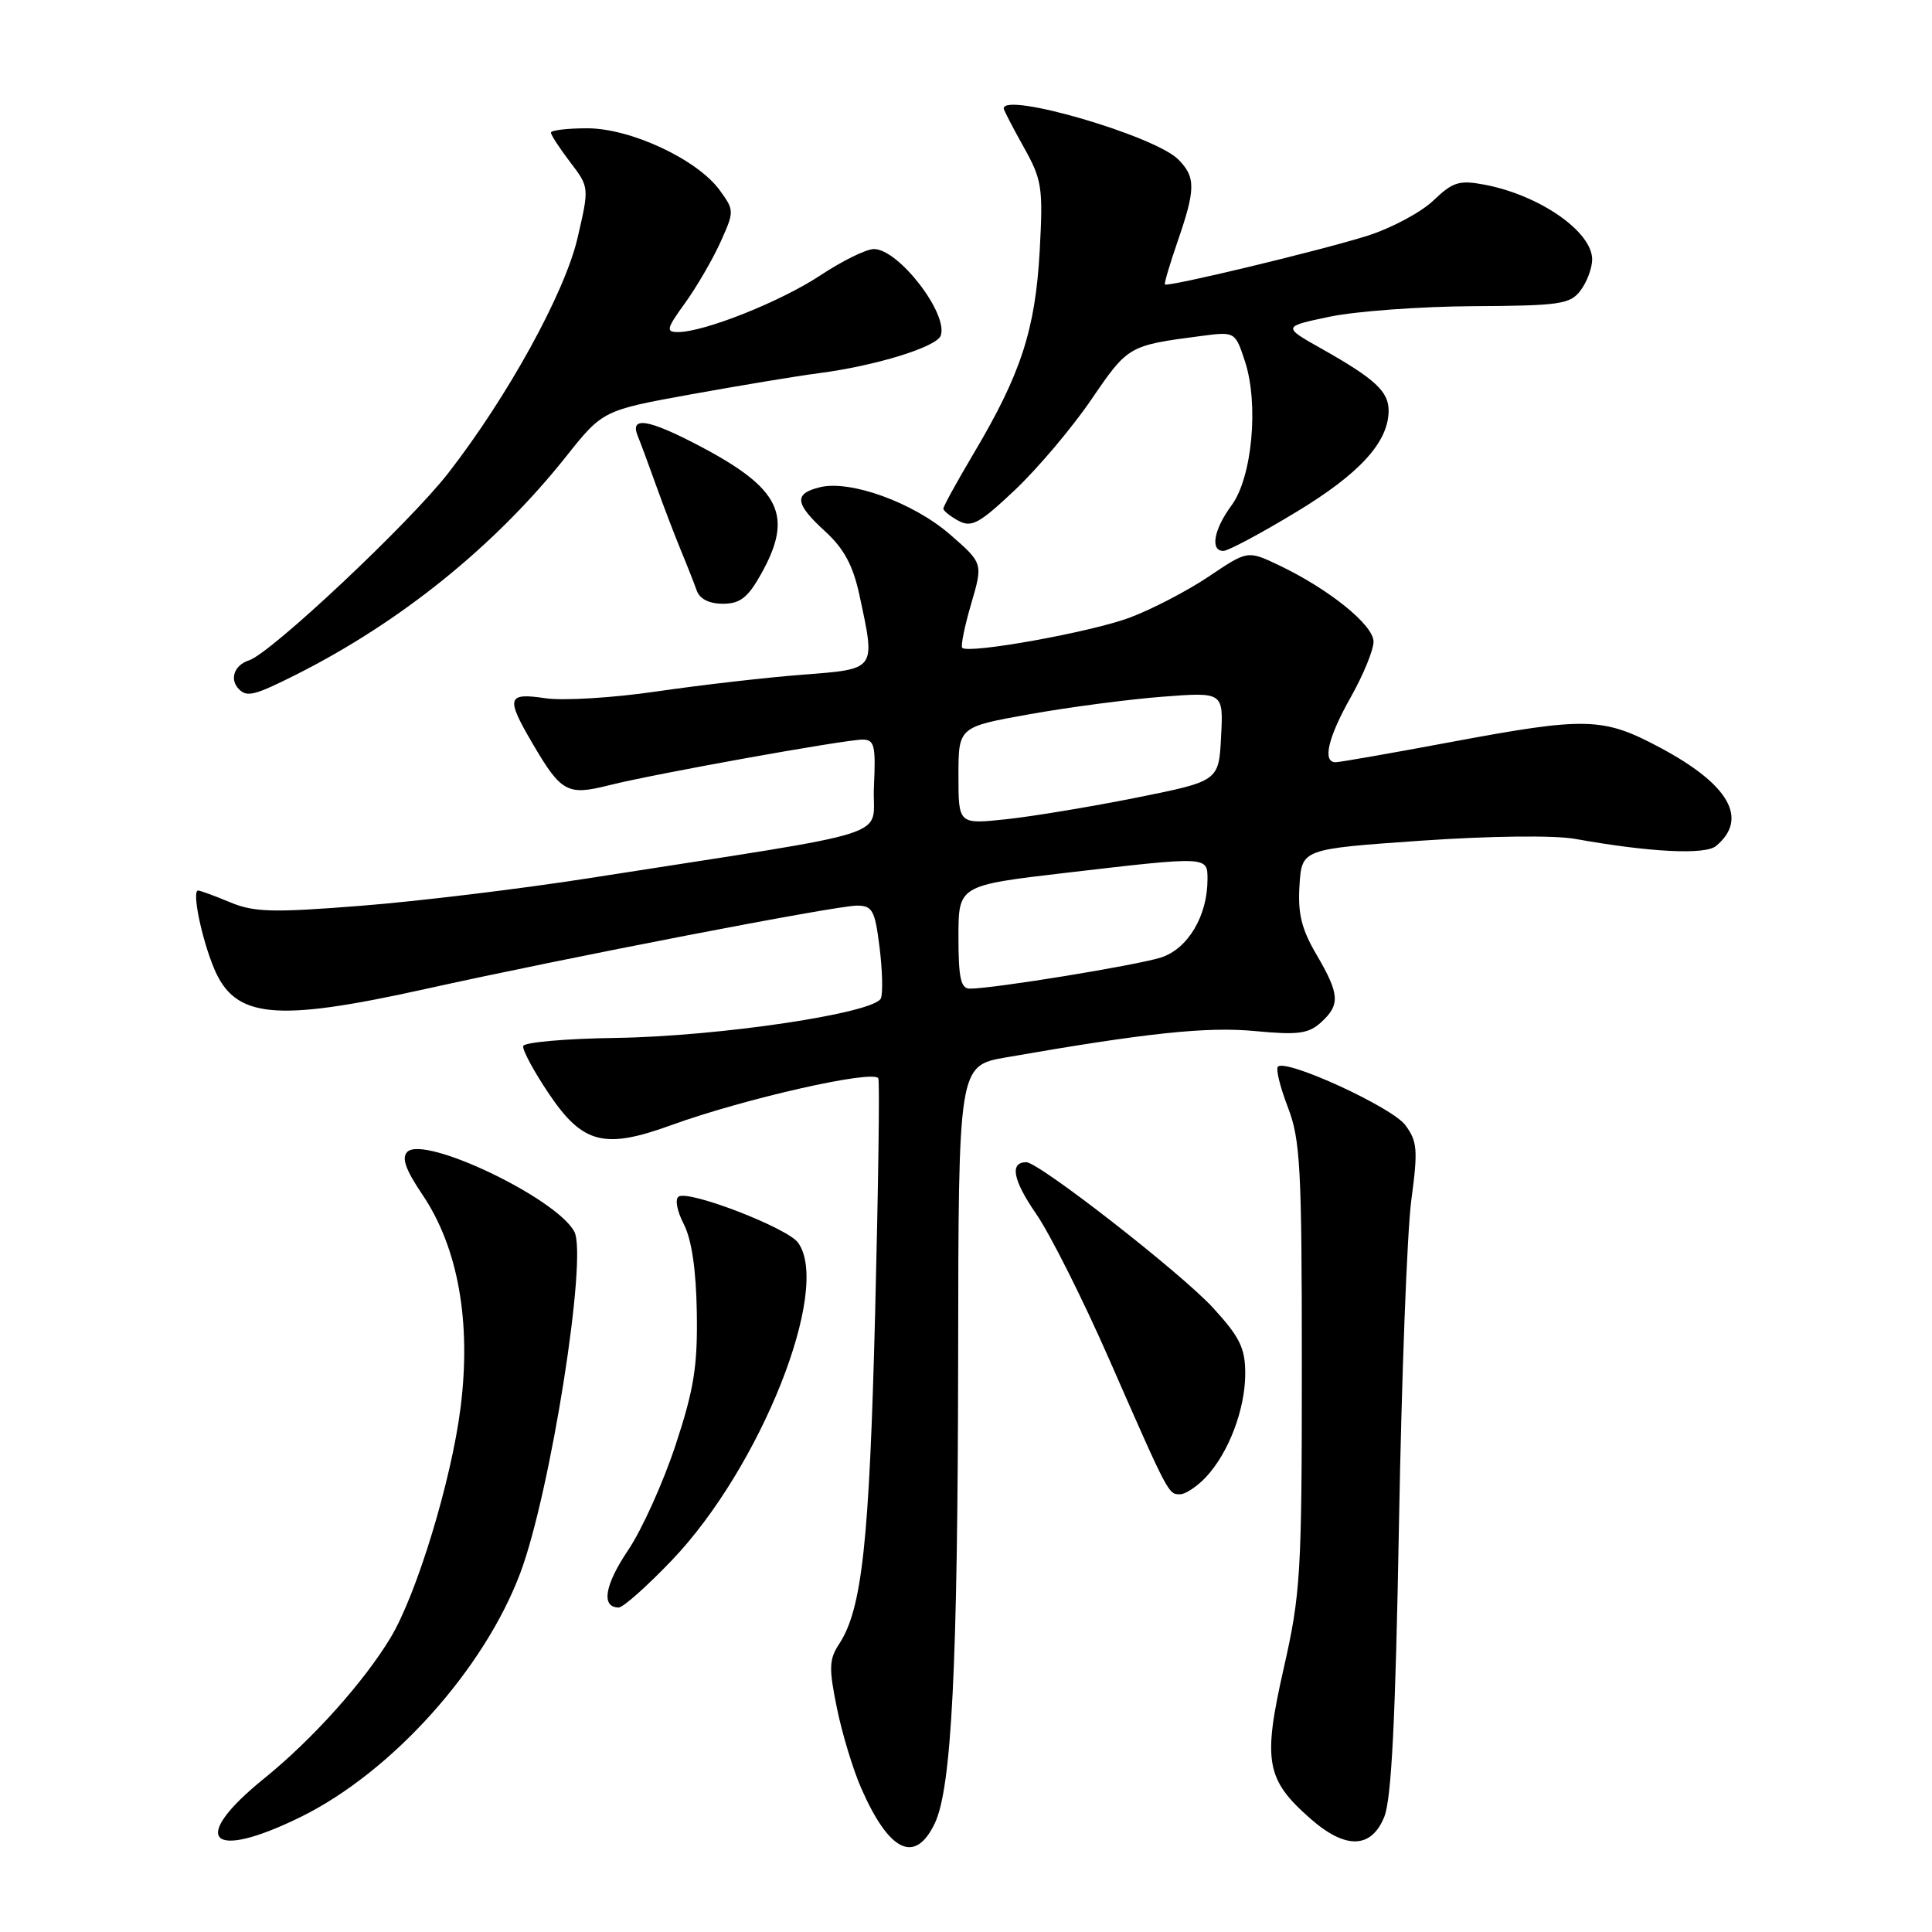 <?xml version="1.0" encoding="UTF-8" standalone="no"?>
<!DOCTYPE svg PUBLIC "-//W3C//DTD SVG 1.1//EN" "http://www.w3.org/Graphics/SVG/1.1/DTD/svg11.dtd" >
<svg xmlns="http://www.w3.org/2000/svg" xmlns:xlink="http://www.w3.org/1999/xlink" version="1.1" viewBox="0 0 256 256">
 <g >
 <path fill="currentColor"
d=" M 123.86 241.61 C 126.10 236.93 126.91 220.80 126.96 179.85 C 127.00 141.21 127.00 141.21 133.30 140.11 C 151.99 136.85 159.92 136.02 166.28 136.62 C 171.97 137.16 173.37 136.98 175.03 135.48 C 177.61 133.14 177.52 131.74 174.44 126.49 C 172.46 123.11 171.95 121.05 172.19 117.31 C 172.50 112.50 172.50 112.50 188.23 111.40 C 197.53 110.76 205.90 110.66 208.73 111.16 C 218.58 112.93 225.94 113.30 227.38 112.10 C 231.72 108.50 229.14 103.95 219.98 99.07 C 212.39 95.02 210.23 94.97 192.22 98.33 C 184.37 99.80 177.51 101.00 176.97 101.00 C 175.20 101.00 175.96 97.73 179.00 92.35 C 180.65 89.42 182.00 86.13 182.00 85.02 C 182.00 82.81 176.06 78.03 169.41 74.87 C 165.31 72.93 165.31 72.93 160.17 76.39 C 157.34 78.29 152.63 80.74 149.69 81.84 C 144.57 83.76 128.35 86.68 127.50 85.84 C 127.28 85.61 127.81 83.00 128.68 80.03 C 130.26 74.63 130.26 74.63 125.88 70.82 C 121.02 66.59 112.63 63.55 108.60 64.57 C 105.15 65.43 105.32 66.74 109.37 70.44 C 111.83 72.70 113.03 74.93 113.87 78.81 C 116.03 88.89 116.21 88.63 106.25 89.41 C 101.44 89.78 92.78 90.78 87.01 91.62 C 81.24 92.47 74.60 92.87 72.26 92.52 C 67.19 91.76 67.00 92.43 70.55 98.49 C 74.37 105.01 75.17 105.45 80.75 104.04 C 86.70 102.54 111.88 98.01 114.30 98.00 C 115.87 98.00 116.06 98.79 115.80 104.24 C 115.46 111.27 120.14 109.77 78.00 116.37 C 68.92 117.79 55.35 119.43 47.84 120.02 C 36.08 120.95 33.66 120.88 30.47 119.55 C 28.43 118.70 26.53 118.00 26.25 118.00 C 25.40 118.00 26.71 124.36 28.36 128.31 C 31.13 134.94 36.41 135.46 56.26 131.07 C 75.07 126.90 110.77 120.00 113.53 120.00 C 115.60 120.00 115.93 120.60 116.54 125.48 C 116.92 128.50 117.00 131.55 116.73 132.27 C 115.97 134.24 95.31 137.33 81.55 137.53 C 74.98 137.62 69.48 138.11 69.33 138.60 C 69.19 139.10 70.74 141.97 72.78 145.00 C 77.22 151.56 80.09 152.30 88.88 149.11 C 98.56 145.59 115.73 141.70 116.38 142.88 C 116.58 143.22 116.38 157.22 115.96 174.00 C 115.19 204.35 114.23 213.20 111.19 217.84 C 109.85 219.87 109.81 221.04 110.90 226.35 C 111.59 229.73 113.04 234.51 114.12 236.96 C 117.83 245.41 121.25 247.05 123.86 241.61 Z  M 39.86 240.75 C 51.92 234.81 64.17 221.19 68.96 208.38 C 72.95 197.72 77.88 166.52 76.10 163.20 C 73.73 158.75 56.21 150.39 53.97 152.63 C 53.18 153.42 53.75 155.01 55.99 158.32 C 60.70 165.32 62.46 175.14 61.03 186.50 C 59.82 196.13 55.24 211.19 51.77 216.97 C 48.25 222.84 41.37 230.51 35.02 235.64 C 24.97 243.76 27.76 246.70 39.86 240.75 Z  M 183.42 240.75 C 184.38 238.39 184.91 227.82 185.37 202.00 C 185.72 182.47 186.45 163.12 187.01 159.00 C 187.90 152.35 187.81 151.23 186.20 149.07 C 184.42 146.69 170.40 140.26 169.33 141.34 C 169.03 141.64 169.62 144.04 170.64 146.69 C 172.30 150.98 172.50 154.66 172.50 181.00 C 172.50 208.59 172.34 211.19 170.08 221.14 C 167.31 233.39 167.74 235.81 173.66 241.00 C 178.29 245.07 181.70 244.98 183.42 240.75 Z  M 89.02 206.75 C 100.79 194.44 110.20 170.76 105.74 164.65 C 104.30 162.69 91.33 157.68 89.93 158.55 C 89.41 158.86 89.70 160.46 90.60 162.19 C 91.64 164.21 92.24 168.21 92.33 173.88 C 92.45 180.99 91.96 184.07 89.52 191.47 C 87.89 196.41 85.07 202.67 83.24 205.39 C 80.10 210.05 79.62 213.00 81.99 213.00 C 82.57 213.00 85.73 210.19 89.02 206.75 Z  M 159.78 195.74 C 162.80 192.52 165.00 186.74 165.00 182.01 C 165.00 178.64 164.29 177.18 160.75 173.31 C 156.55 168.72 137.67 154.00 135.99 154.00 C 133.76 154.00 134.20 156.35 137.30 160.85 C 139.16 163.55 143.51 172.22 146.98 180.13 C 154.88 198.14 154.81 198.00 156.36 198.00 C 157.07 198.00 158.61 196.98 159.78 195.74 Z  M 39.28 89.37 C 53.13 82.39 65.58 72.33 74.94 60.58 C 79.87 54.37 79.87 54.37 91.69 52.23 C 98.18 51.06 105.75 49.80 108.50 49.45 C 115.97 48.48 124.06 46.00 124.64 44.49 C 125.73 41.65 119.08 33.00 115.80 33.00 C 114.79 33.00 111.61 34.56 108.73 36.47 C 103.50 39.94 93.32 44.00 89.84 44.00 C 88.20 44.00 88.31 43.56 90.77 40.16 C 92.30 38.04 94.40 34.43 95.45 32.12 C 97.31 27.99 97.31 27.89 95.37 25.21 C 92.40 21.13 83.58 17.00 77.82 17.00 C 75.17 17.00 73.00 17.26 73.00 17.57 C 73.00 17.88 74.14 19.63 75.54 21.47 C 78.09 24.81 78.09 24.81 76.52 31.56 C 74.84 38.79 67.30 52.51 59.41 62.67 C 54.26 69.30 35.87 86.59 32.99 87.50 C 31.03 88.13 30.37 90.03 31.67 91.33 C 32.74 92.41 33.78 92.14 39.28 89.37 Z  M 100.82 76.11 C 105.19 68.33 103.47 64.75 92.65 59.07 C 85.91 55.53 83.43 55.13 84.50 57.75 C 84.89 58.71 86.02 61.75 87.00 64.50 C 87.99 67.25 89.46 71.08 90.25 73.00 C 91.05 74.92 91.98 77.29 92.32 78.25 C 92.71 79.36 93.97 80.00 95.78 80.00 C 98.05 80.00 99.08 79.21 100.82 76.11 Z  M 171.70 67.88 C 180.18 62.76 183.99 58.58 184.00 54.40 C 184.00 51.88 182.19 50.20 175.21 46.26 C 169.91 43.28 169.91 43.28 176.21 41.96 C 179.67 41.24 188.22 40.61 195.21 40.57 C 206.69 40.51 208.06 40.31 209.42 38.50 C 210.26 37.40 210.95 35.57 210.97 34.42 C 211.02 30.72 204.01 25.84 196.65 24.46 C 193.35 23.84 192.49 24.12 189.93 26.57 C 188.31 28.12 184.41 30.21 181.25 31.22 C 175.33 33.11 154.73 38.07 154.36 37.69 C 154.24 37.57 155.00 35.01 156.04 31.99 C 158.44 25.05 158.45 23.45 156.12 21.12 C 152.98 17.98 133.00 12.15 133.00 14.37 C 133.00 14.58 134.18 16.87 135.63 19.46 C 138.08 23.84 138.23 24.80 137.76 33.33 C 137.18 43.69 135.26 49.57 129.06 60.01 C 126.83 63.77 125.00 67.09 125.00 67.39 C 125.00 67.69 125.91 68.41 127.01 69.01 C 128.75 69.94 129.79 69.36 134.49 64.92 C 137.50 62.07 142.06 56.68 144.62 52.92 C 149.48 45.81 149.54 45.78 159.08 44.53 C 163.66 43.93 163.66 43.93 164.96 47.87 C 166.82 53.53 165.92 63.26 163.19 66.96 C 160.83 70.15 160.32 73.00 162.11 73.00 C 162.72 73.00 167.04 70.70 171.70 67.88 Z  M 127.00 124.16 C 127.00 117.32 127.00 117.32 141.25 115.65 C 160.15 113.45 160.00 113.44 160.00 116.53 C 160.00 121.36 157.41 125.71 153.85 126.87 C 150.65 127.90 131.67 131.00 128.51 131.00 C 127.31 131.00 127.00 129.59 127.00 124.16 Z  M 127.00 102.78 C 127.00 96.32 127.00 96.32 136.47 94.63 C 141.68 93.70 149.58 92.66 154.02 92.32 C 162.11 91.70 162.11 91.70 161.80 97.60 C 161.50 103.50 161.50 103.50 150.60 105.69 C 144.60 106.89 136.84 108.18 133.35 108.55 C 127.00 109.23 127.00 109.23 127.00 102.78 Z "/>
</g>
</svg>